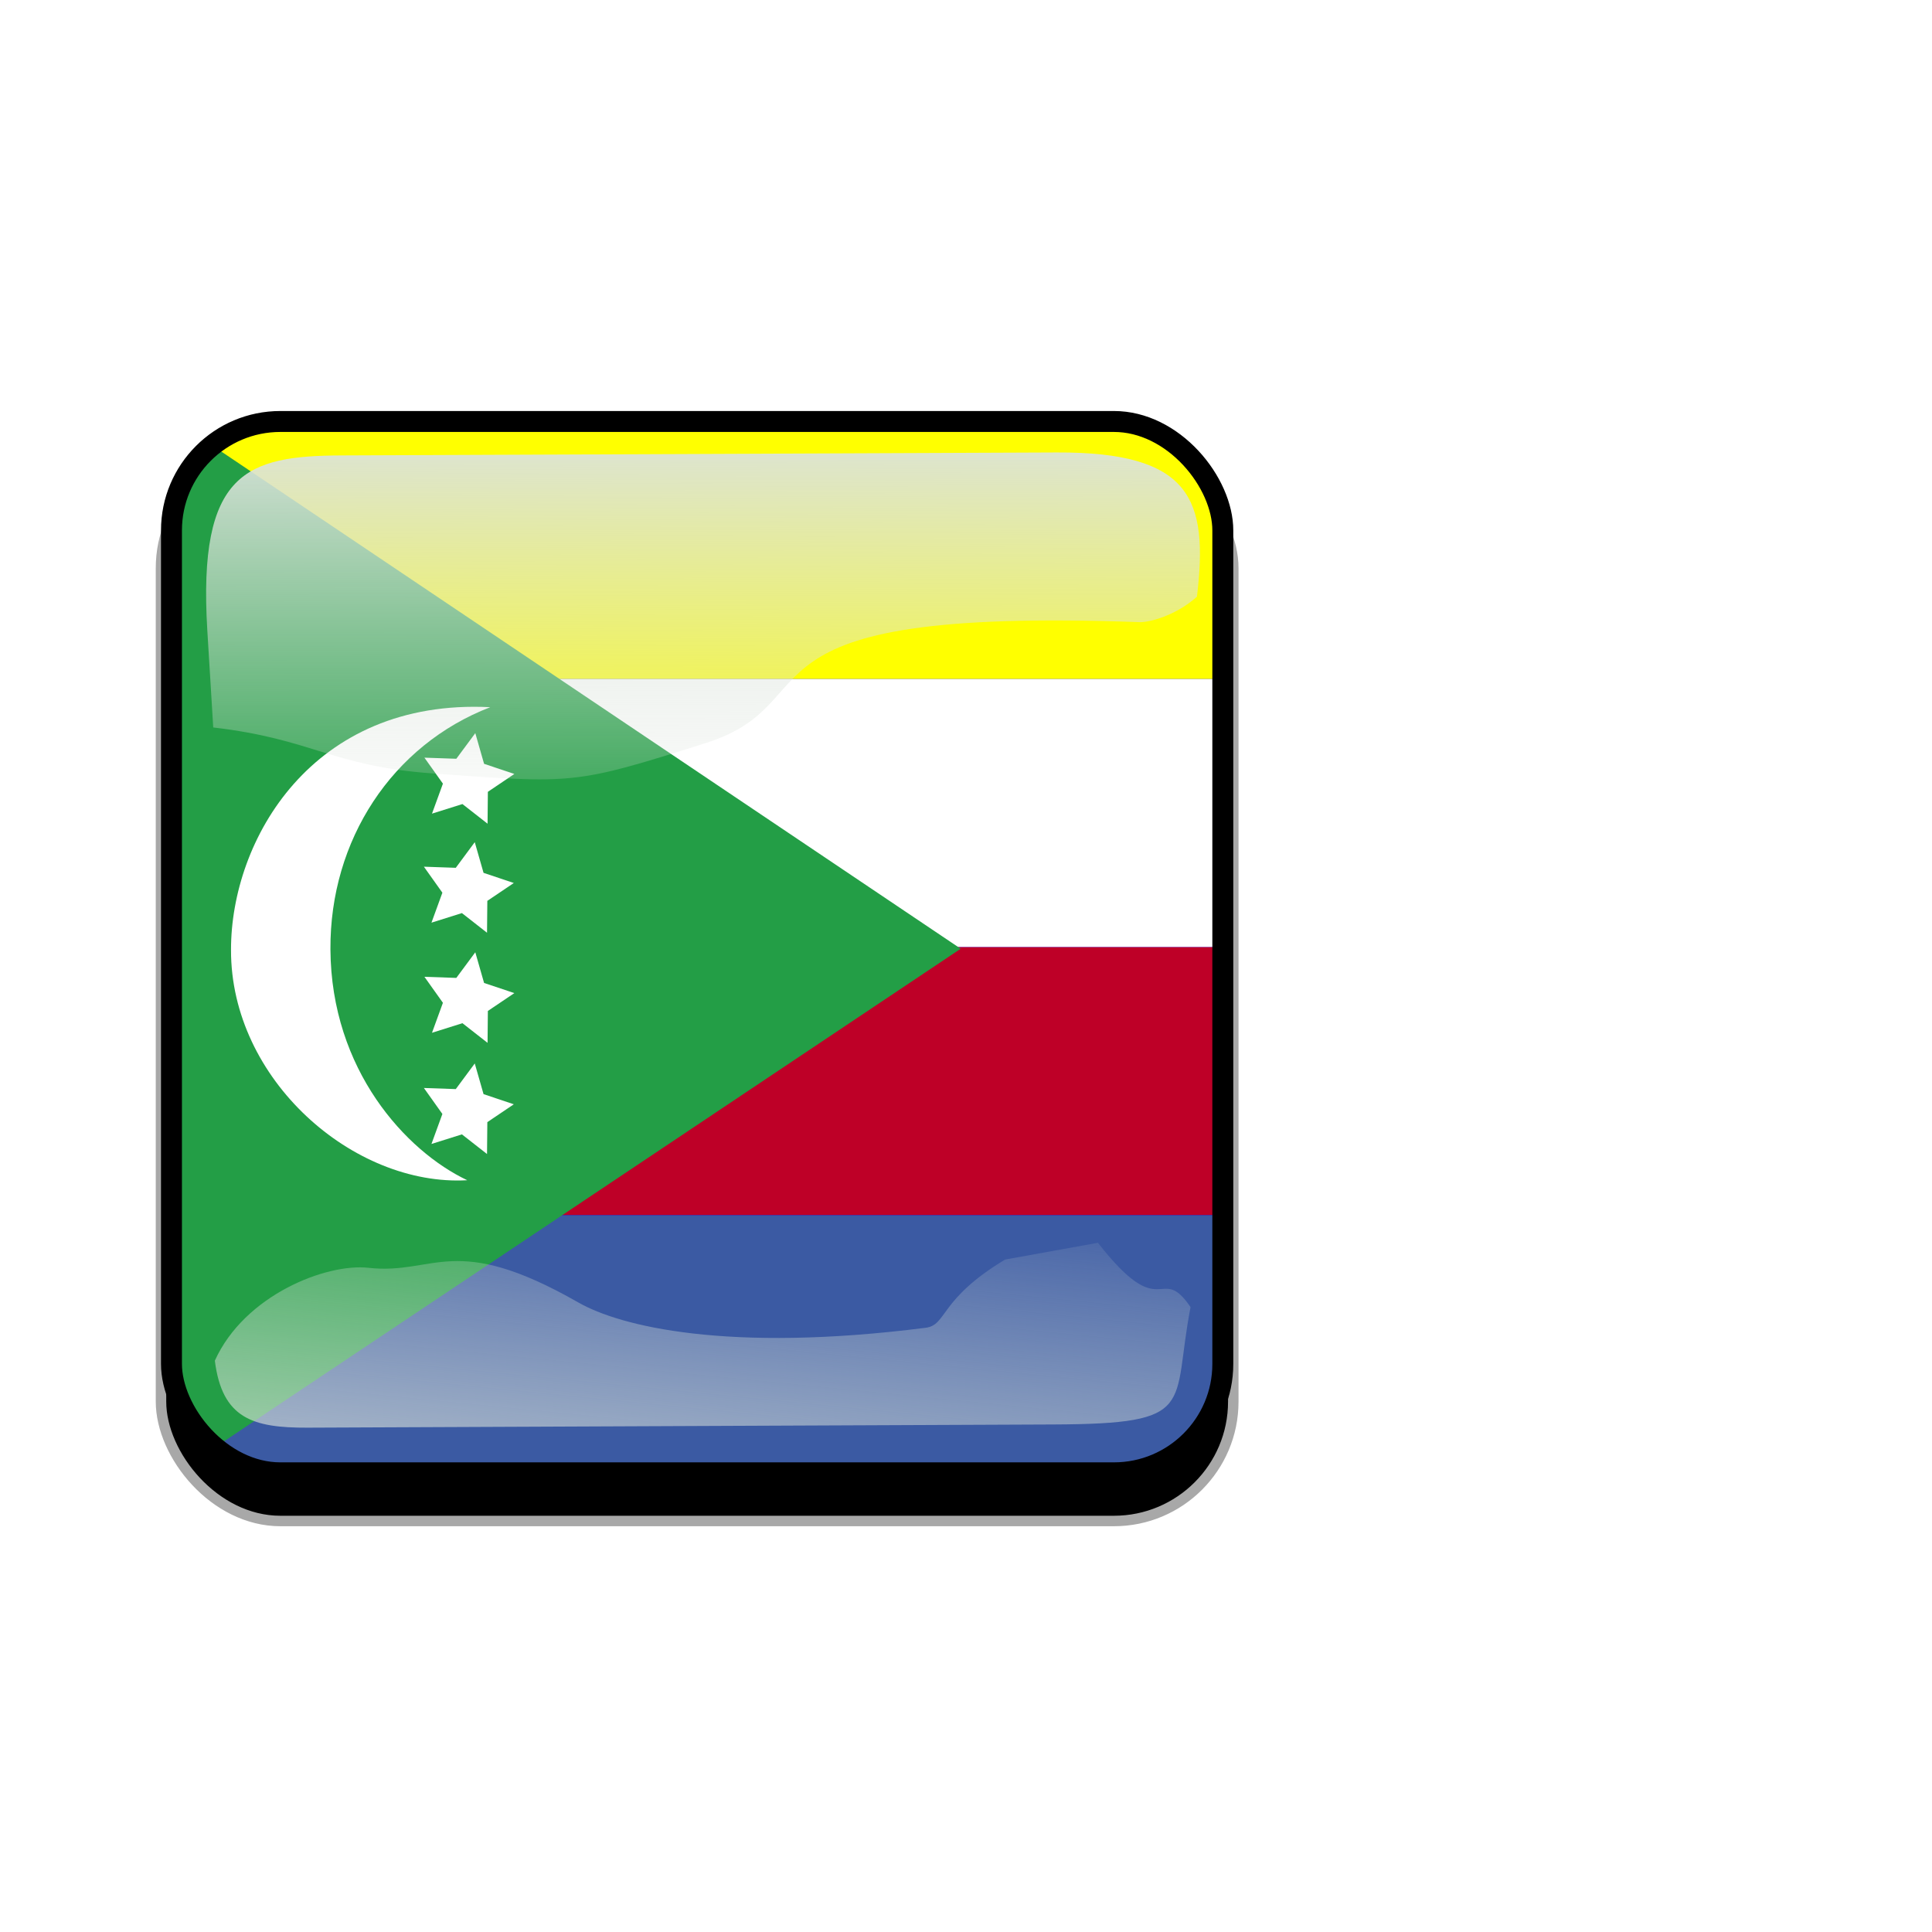 <svg:svg xmlns:dc="http://purl.org/dc/elements/1.1/" xmlns:ns1="http://www.w3.org/1999/xlink" xmlns:ns3="http://creativecommons.org/ns#" xmlns:rdf="http://www.w3.org/1999/02/22-rdf-syntax-ns#" xmlns:svg="http://www.w3.org/2000/svg" height="922.5" id="svg2" version="1.1" viewBox="51.125 -68.25 922.5 922.5" width="922.5">
  <svg:defs id="defs4">
    <svg:clipPath clipPathUnits="userSpaceOnUse" id="clipPathFlag">
      <svg:rect fill-opacity=".67" height="511" id="rect3918" ry="57" width="511" x=".5" y=".5" />
    </svg:clipPath>
    <svg:linearGradient id="linearGradient3852-0">
      <svg:stop id="stop3854-6" offset="0" stop-color="#dbe3db" />
      <svg:stop id="stop3856-1" offset="1" stop-color="#dbe3db" stop-opacity="0" />
    </svg:linearGradient>
    <svg:linearGradient gradientTransform="matrix(1.157 0 0 1.317 -91.204 -253.99)" gradientUnits="userSpaceOnUse" id="linearGradient5122" x1="342.19" x2="358.08" y1="705.76" y2="523.41" ns1:href="#linearGradient3852-0" />
    <svg:linearGradient gradientTransform="matrix(.953 0 0 .866 11.575 -4.502)" gradientUnits="userSpaceOnUse" id="linearGradient5125" x1="405.26" x2="405.75" y1="118.06" y2="360.92" ns1:href="#linearGradient3852-0" />
    <svg:filter id="filter5740">
      <svg:feGaussianBlur id="feGaussianBlur5742" stdDeviation="5.12" />
    </svg:filter>
    <svg:clipPath clipPathUnits="userSpaceOnUse" id="clipPath5796">
      <svg:rect fill="none" height="512" id="rect5798" ry="57" stroke="#00fa00" stroke-width="20" width="512" x="0" y="0" />
    </svg:clipPath>
    <svg:filter id="filter5912">
      <svg:feGaussianBlur id="feGaussianBlur5914" stdDeviation="17.92" />
    </svg:filter>
  </svg:defs>
  <svg:g id="template-button">&gt;
  <svg:g id="00" transform="translate(90,90)"><svg:rect filter="url(#filter5912)" height="512" id="shadow" ry="57" stroke="#a8a8a8" stroke-width="5" width="512" x="38" y="56" /></svg:g>
  <svg:g clip-path="url(#clipPathFlag)" id="01" transform="translate(128,128)"><svg:rect fill="#00f" height="512" id="mask" ry="57" width="512" x="0" y="0" /><svg:g clip-path="url(#clipPath4980)" id="flag" transform="matrix(1.23 0 0 1.23 0 0)"><svg:rect fill="#ff0" fill-rule="evenodd" height="104.06" id="rect665" stroke-width="1pt" width="625" x="0" y="-0" /><svg:rect fill="#fff" fill-rule="evenodd" height="104.06" id="rect668" stroke-width="1pt" width="625" x="0" y="104.06" /><svg:rect fill="#be0027" fill-rule="evenodd" height="104.06" id="rect667" stroke-width="1pt" width="625" x="0" y="208.12" /><svg:rect fill="#3b5aa3" fill-rule="evenodd" height="104.06" id="rect666" stroke-width="1pt" width="625" x="0" y="312.19" /><svg:path d="m0 0.756v415.49l310.45-207.16-310.45-208.33z" fill="#239e46" fill-rule="evenodd" id="path664" transform="matrix(1 0 0 1.002 0 -.758)" /><svg:path d="m127.81 114.98c-69.183-3.51-100.7 51.6-100.63 94.2-0.159 50.38 47.582 91.93 91.71 89.43-23.794-11.26-52.85-42.82-53.117-89.64-0.244-42.423 23.977-79.31 62.038-93.99z" fill="#fff" fill-rule="evenodd" id="path673" /><svg:polygon d="m 126.773,160.213 -9.758,-7.63 -11.817,3.713 4.241,-11.638 -7.183,-10.091 12.379,0.437 7.378,-9.95 3.41,11.908 11.743,3.942 -10.272,6.923 z" fill="#fff" fill-rule="evenodd" id="polygon674" points="126.77 160.21 117.02 152.58 105.2 156.3 109.44 144.66 102.26 134.57 114.64 135 122.01 125.05 125.42 136.96 137.17 140.9 126.89 147.83" stroke-width="1pt" /><svg:polygon d="m 126.773,160.213 -9.758,-7.63 -11.817,3.713 4.241,-11.638 -7.183,-10.091 12.379,0.437 7.378,-9.95 3.41,11.908 11.743,3.942 -10.272,6.923 z" fill="#fff" fill-rule="evenodd" id="polygon675" points="126.77 160.21 117.02 152.58 105.2 156.3 109.44 144.66 102.26 134.57 114.64 135 122.01 125.05 125.42 136.96 137.17 140.9 126.89 147.83" stroke-width="1pt" transform="translate(-.207 42.327)" /><svg:polygon d="m 126.773,160.213 -9.758,-7.63 -11.817,3.713 4.241,-11.638 -7.183,-10.091 12.379,0.437 7.378,-9.95 3.41,11.908 11.743,3.942 -10.272,6.923 z" fill="#fff" fill-rule="evenodd" id="polygon676" points="126.77 160.21 117.02 152.58 105.2 156.3 109.44 144.66 102.26 134.57 114.64 135 122.01 125.05 125.42 136.96 137.17 140.9 126.89 147.83" stroke-width="1pt" transform="translate(-0 85.069)" /><svg:polygon d="m 126.773,160.213 -9.758,-7.63 -11.817,3.713 4.241,-11.638 -7.183,-10.091 12.379,0.437 7.378,-9.95 3.41,11.908 11.743,3.942 -10.272,6.923 z" fill="#fff" fill-rule="evenodd" id="polygon677" points="126.77 160.21 117.02 152.58 105.2 156.3 109.44 144.66 102.26 134.57 114.64 135 122.01 125.05 125.42 136.96 137.17 140.9 126.89 147.83" stroke-width="1pt" transform="translate(-.207 128.23)" /></svg:g></svg:g>
  <svg:g id="02" transform="translate(0,38)"><svg:path d="m214.21 111.21c-45.245 0.188-68.716 7.731-64.094 83.553l2.825 46.345c47.474 5.512 56.664 18.445 104.36 21.914 68.073 4.951 67.937 5.421 130.56-14.384 62.628-19.805 5.825-65.247 207.32-57.82 4.603 0.17 17.314-3.053 27.462-12.15 5.582-46.524-2.784-69.143-66.934-68.876z" fill="url(#linearGradient5125)" id="path3862-8" style="color:#000000" /><svg:path d="m531.03 495.17c-31.605 19.022-27.601 31.26-37.913 32.573-94.704 12.053-145.98-0.727-165.8-12.061-59.588-34.078-68.468-13.014-100.22-16.574-20.115-2.255-59.245 12.984-73.388 44.344 3.472 27.608 18.111 32.098 44.281 31.986l356.06-1.527c69.692-0.299 56.335-8.493 65.543-56.039-14.772-21.671-13.157 9.109-44.224-30.717z" fill="url(#linearGradient5122)" id="path3079-9" style="color:#000000" /><svg:rect clip-path="url(#clipPath5796)" fill="none" filter="url(#filter5740)" height="512" id="rect5734" ry="57" stroke="#000" stroke-width="20" transform="translate(128,90)" width="512" x="0" y="0" /></svg:g>
 </svg:g>
</svg:svg>
